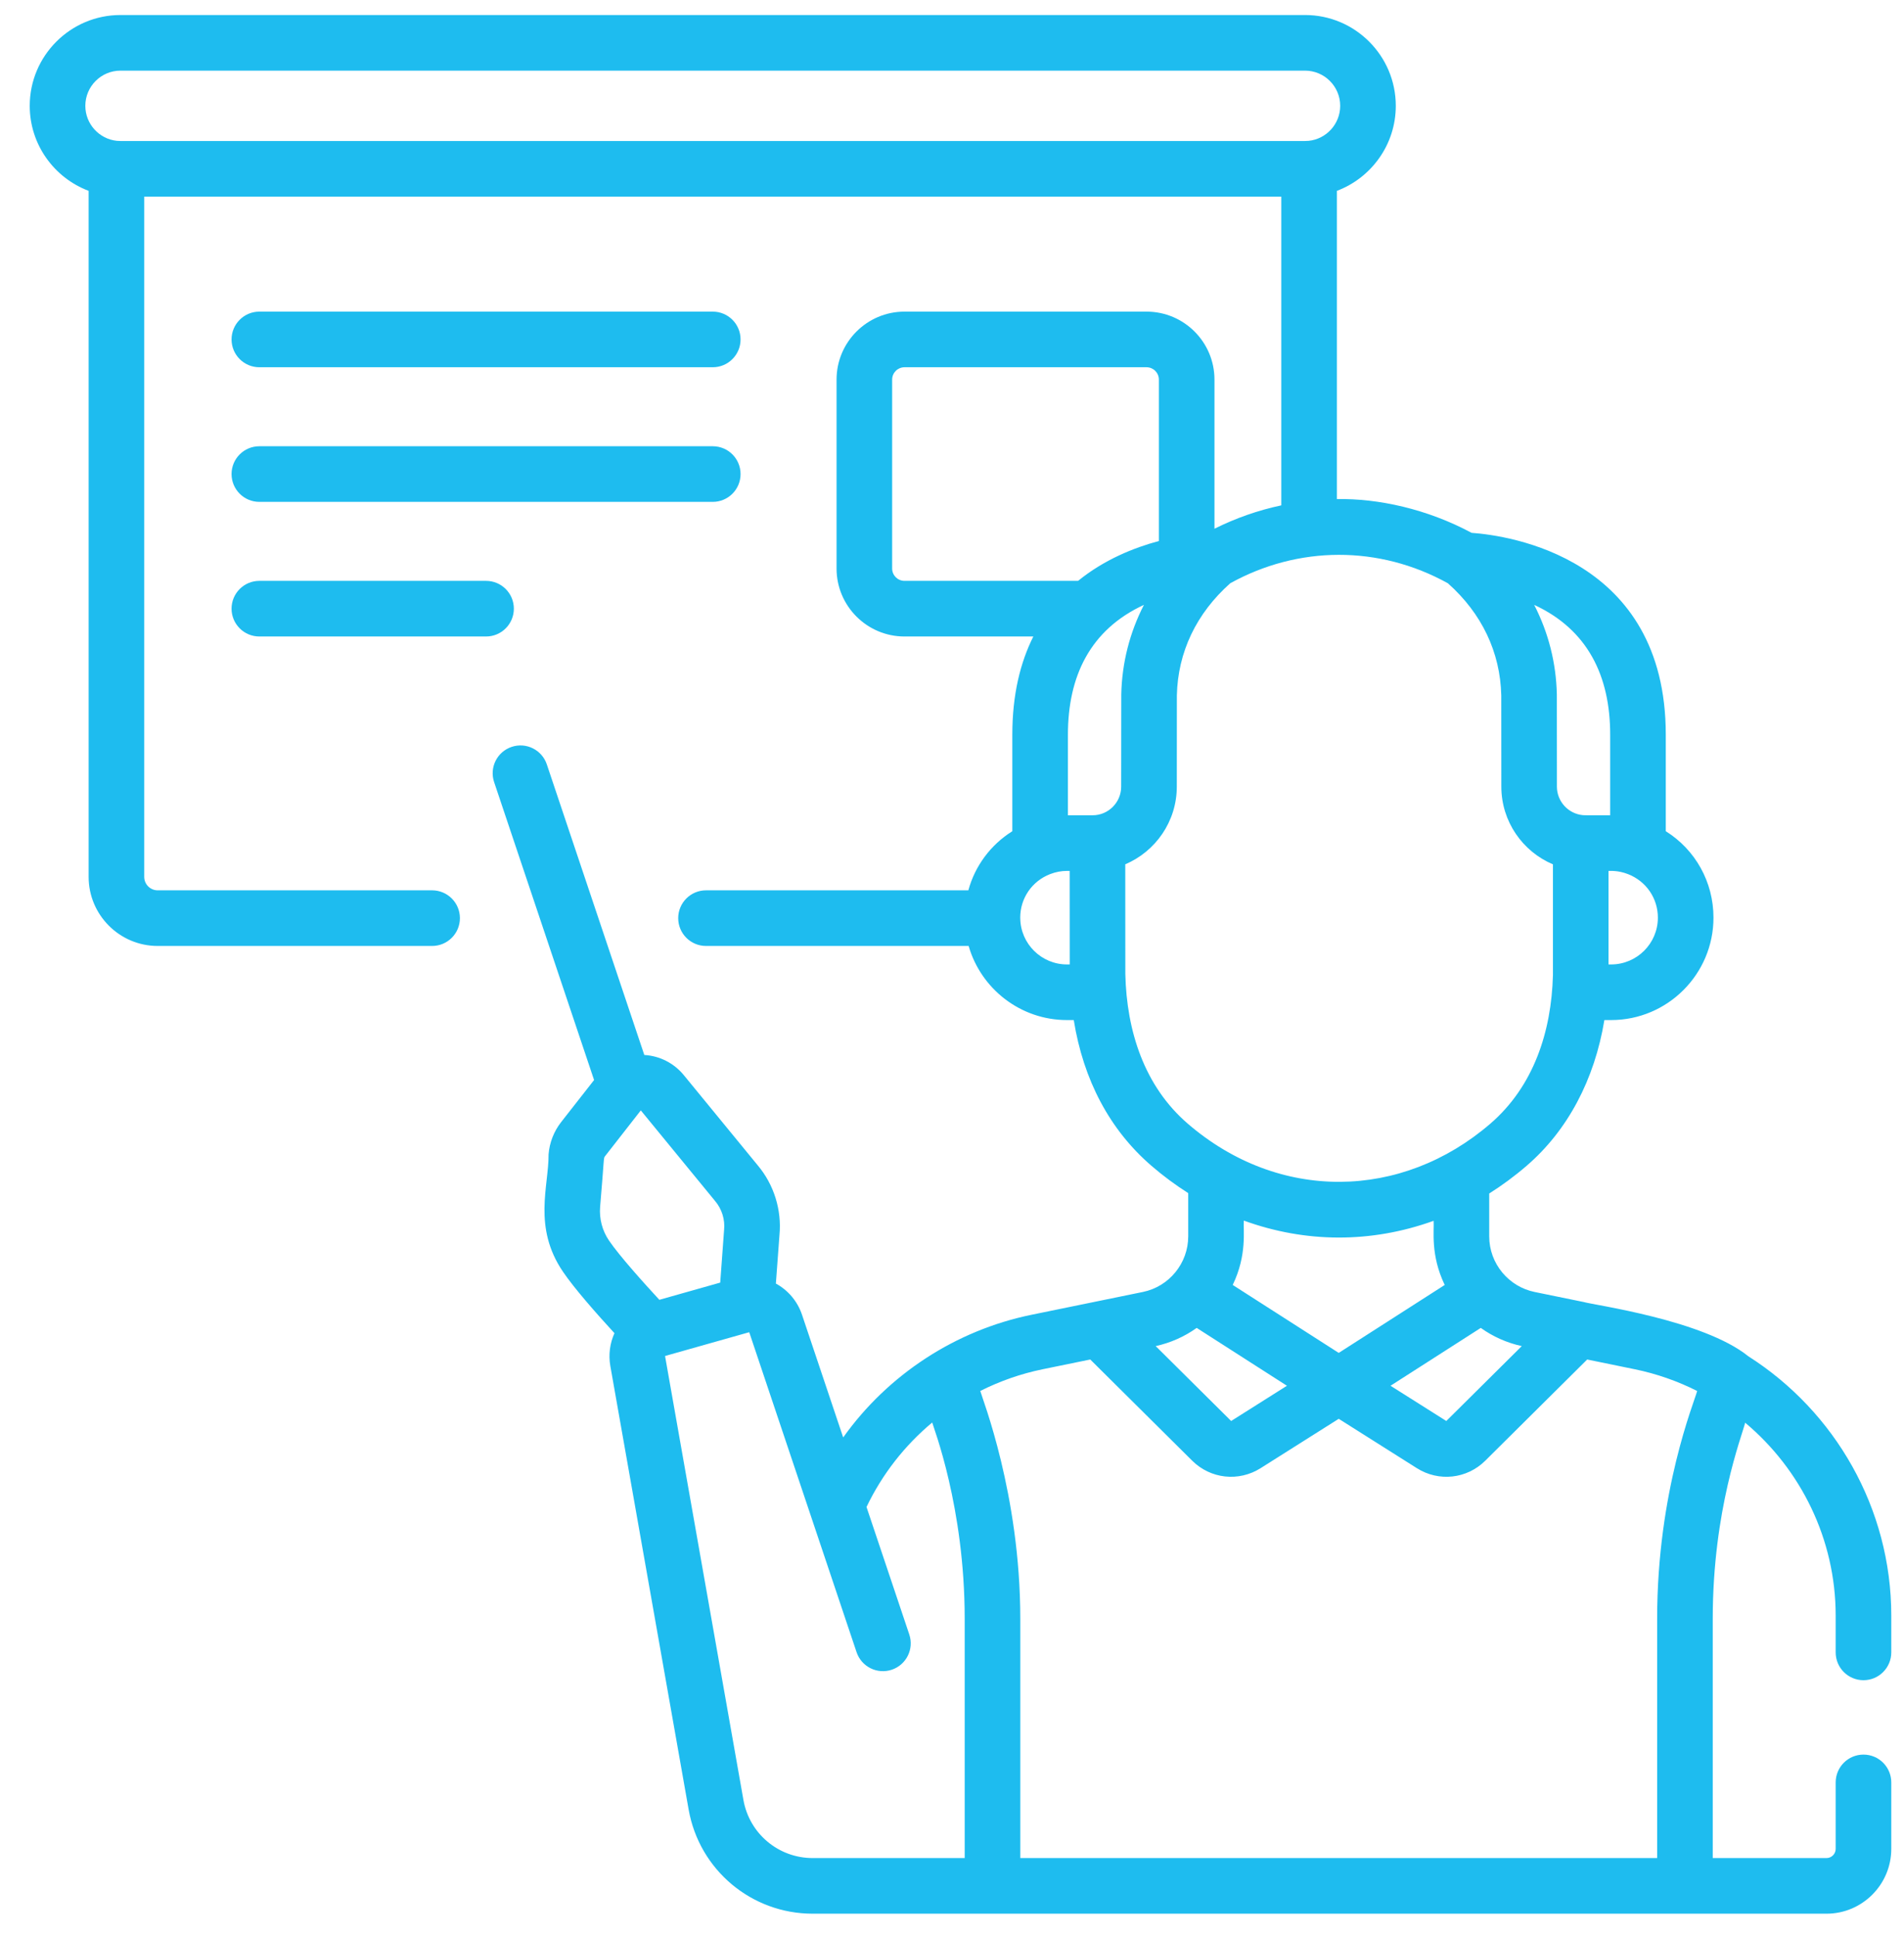 <svg width="60" height="61" viewBox="0 0 60 61" fill="none" xmlns="http://www.w3.org/2000/svg">
<path d="M8.173 11.567H22.461C22.945 11.567 23.337 11.175 23.337 10.691C23.337 10.207 22.945 9.815 22.461 9.815H8.173C7.689 9.815 7.297 10.207 7.297 10.691C7.297 11.175 7.689 11.567 8.173 11.567Z" fill="#1EBCEF"/>
<path d="M8.173 15.807H22.461C22.945 15.807 23.337 15.415 23.337 14.931C23.337 14.447 22.945 14.055 22.461 14.055H8.173C7.689 14.055 7.297 14.447 7.297 14.931C7.297 15.415 7.689 15.807 8.173 15.807Z" fill="#1EBCEF"/>
<path d="M8.173 20.047H15.317C15.801 20.047 16.193 19.655 16.193 19.171C16.193 18.687 15.801 18.295 15.317 18.295H8.173C7.689 18.295 7.297 18.687 7.297 19.171C7.297 19.655 7.689 20.047 8.173 20.047Z" fill="#1EBCEF"/>
<path d="M58.723 52.92C59.207 52.92 59.599 52.528 59.599 52.044V50.885C59.599 47.508 57.825 44.454 55.094 42.717C53.675 41.573 50.227 41.105 49.908 41.009L48.359 40.692C47.546 40.526 46.929 39.803 46.929 38.94V37.591C47.335 37.334 47.729 37.045 48.108 36.718C49.403 35.602 50.248 34.004 50.558 32.128H50.771C52.549 32.128 53.996 30.681 53.996 28.903C53.996 27.775 53.422 26.762 52.493 26.18V23.139C52.493 17.552 47.534 16.866 46.373 16.782C44.973 16.03 43.429 15.696 42.129 15.719V6.011C43.212 5.603 43.985 4.557 43.985 3.333C43.985 1.756 42.702 0.473 41.125 0.473H3.797C2.22 0.473 0.937 1.756 0.937 3.333C0.937 4.557 1.71 5.603 2.793 6.011V27.618C2.793 28.818 3.769 29.794 4.969 29.794H13.617C14.101 29.794 14.493 29.402 14.493 28.918C14.493 28.434 14.101 28.042 13.617 28.042H4.969C4.735 28.042 4.545 27.852 4.545 27.618V6.193H40.377V15.917C39.648 16.072 38.944 16.317 38.271 16.653V11.955C38.271 10.775 37.311 9.815 36.131 9.815H28.503C27.323 9.815 26.362 10.775 26.362 11.955V17.907C26.362 19.087 27.323 20.047 28.503 20.047H32.563C32.155 20.86 31.901 21.873 31.901 23.139V26.18C31.217 26.609 30.726 27.271 30.515 28.042H22.248C21.764 28.042 21.372 28.435 21.372 28.918C21.372 29.402 21.764 29.794 22.248 29.794H30.524C30.912 31.14 32.154 32.128 33.623 32.128H33.837C34.14 34.017 34.972 35.587 36.285 36.718C36.658 37.04 37.045 37.325 37.444 37.579V38.94C37.444 39.789 36.841 40.523 36.015 40.692C35.675 40.761 32.873 41.335 32.507 41.41C30.116 41.899 27.983 43.292 26.571 45.274L25.274 41.411C25.127 40.974 24.826 40.633 24.45 40.427L24.563 38.899C24.638 38.108 24.388 37.308 23.876 36.701L21.548 33.862C21.237 33.483 20.786 33.255 20.304 33.228L17.232 24.076C17.078 23.617 16.582 23.37 16.123 23.524C15.664 23.678 15.417 24.174 15.571 24.633L18.721 34.017L17.685 35.339C17.455 35.633 17.317 35.985 17.287 36.356C17.294 37.362 16.784 38.65 17.743 40.058C18.101 40.584 18.79 41.366 19.363 41.99C19.222 42.303 19.169 42.66 19.233 43.023L21.701 56.995C22.037 58.895 23.68 60.274 25.61 60.274H57.557C58.683 60.274 59.599 59.358 59.599 58.232V56.139C59.599 55.655 59.207 55.263 58.723 55.263C58.239 55.263 57.847 55.655 57.847 56.139V58.232C57.847 58.392 57.717 58.522 57.557 58.522H53.973V50.984C53.973 47.557 54.886 45.249 54.995 44.81C56.75 46.28 57.847 48.482 57.847 50.885V52.044C57.847 52.528 58.239 52.92 58.723 52.92ZM3.797 2.225H41.125C41.736 2.225 42.233 2.722 42.233 3.333C42.233 3.906 41.796 4.379 41.238 4.436C41.213 4.436 41.188 4.437 41.163 4.439C41.151 4.44 41.138 4.441 41.125 4.441H3.797C3.784 4.441 3.771 4.44 3.759 4.439C3.734 4.437 3.709 4.436 3.684 4.436C3.126 4.379 2.689 3.906 2.689 3.333C2.689 2.722 3.186 2.225 3.797 2.225ZM45.577 44.756L43.819 43.646L46.663 41.824C47.048 42.099 47.484 42.294 47.955 42.397L45.577 44.756ZM50.771 30.376H50.688V27.43C50.74 27.434 50.981 27.407 51.301 27.531C51.874 27.753 52.244 28.291 52.244 28.903C52.244 29.715 51.583 30.376 50.771 30.376ZM50.741 23.139V25.678C50.07 25.677 49.971 25.681 49.879 25.674C49.422 25.631 49.063 25.245 49.062 24.776L49.06 21.892C49.06 21.886 49.06 21.88 49.06 21.874C49.039 20.877 48.793 19.92 48.346 19.051C50.029 19.829 50.741 21.285 50.741 23.139ZM28.114 17.907V11.955C28.114 11.741 28.289 11.567 28.503 11.567H36.131C36.345 11.567 36.519 11.741 36.519 11.955V17.04C35.732 17.251 34.796 17.626 33.973 18.295H28.503C28.289 18.295 28.114 18.121 28.114 17.907ZM35.334 21.874C35.334 21.88 35.334 21.886 35.334 21.892L35.331 24.776C35.331 25.274 34.927 25.678 34.431 25.678H33.653V23.139C33.653 21.3 34.352 19.836 36.048 19.051C35.601 19.92 35.355 20.877 35.334 21.874ZM32.151 28.919C32.151 28.919 32.151 28.918 32.151 28.919C32.151 28.913 32.15 28.908 32.15 28.903C32.15 28.291 32.52 27.752 33.093 27.531C33.266 27.464 33.444 27.43 33.623 27.43H33.708L33.71 30.376H33.623C32.816 30.376 32.159 29.724 32.151 28.919ZM35.462 30.677L35.46 27.222C36.412 26.819 37.083 25.875 37.084 24.778L37.086 21.903C37.117 20.539 37.7 19.32 38.769 18.37C40.906 17.188 43.449 17.166 45.627 18.371C46.695 19.321 47.277 20.54 47.309 21.903L47.311 24.778C47.312 25.876 47.983 26.821 48.937 27.223V30.687C48.937 30.696 48.937 30.705 48.937 30.713C48.89 32.497 48.327 34.217 46.965 35.391C44.173 37.797 40.306 37.871 37.429 35.391C36.063 34.214 35.503 32.479 35.462 30.677ZM45.177 38.451C45.2 38.747 45.068 39.519 45.527 40.471L42.187 42.611L38.846 40.471C39.306 39.518 39.172 38.745 39.196 38.444C41.142 39.15 43.207 39.16 45.177 38.451ZM37.711 41.824L40.555 43.646L38.797 44.756L36.419 42.397C36.889 42.294 37.326 42.099 37.711 41.824ZM18.911 38.014C19.045 36.457 19.014 36.483 19.064 36.419L20.192 34.975C20.193 34.975 20.193 34.974 20.194 34.974L22.526 37.817C22.528 37.82 22.532 37.824 22.535 37.828C22.747 38.078 22.851 38.41 22.818 38.737C22.817 38.745 22.817 38.752 22.816 38.76L22.696 40.397L20.778 40.939C20.277 40.397 19.522 39.558 19.191 39.072C18.98 38.763 18.881 38.387 18.911 38.014ZM23.427 56.691L20.959 42.718C20.958 42.713 20.961 42.708 20.966 42.706L23.601 41.962C23.606 41.96 23.612 41.964 23.613 41.968C23.999 43.12 26.747 51.305 26.993 52.038C27.147 52.497 27.644 52.743 28.102 52.59C28.561 52.436 28.808 51.939 28.654 51.48L27.306 47.464C27.803 46.426 28.514 45.523 29.376 44.804C29.413 44.952 30.4 47.468 30.4 50.984V58.522H25.61C24.532 58.522 23.614 57.752 23.427 56.691ZM52.221 50.984V58.522H32.152V50.984C32.152 47.066 30.949 44.036 30.891 43.81C31.507 43.5 32.167 43.268 32.858 43.126L34.357 42.819L37.569 46.006C38.147 46.58 39.033 46.678 39.725 46.242L42.187 44.687L44.649 46.242C45.339 46.678 46.226 46.581 46.805 46.006L50.016 42.819L51.515 43.126C52.211 43.269 52.87 43.502 53.482 43.811C53.392 44.16 52.221 46.965 52.221 50.984Z" fill="#1EBCEF"/>
</svg>
